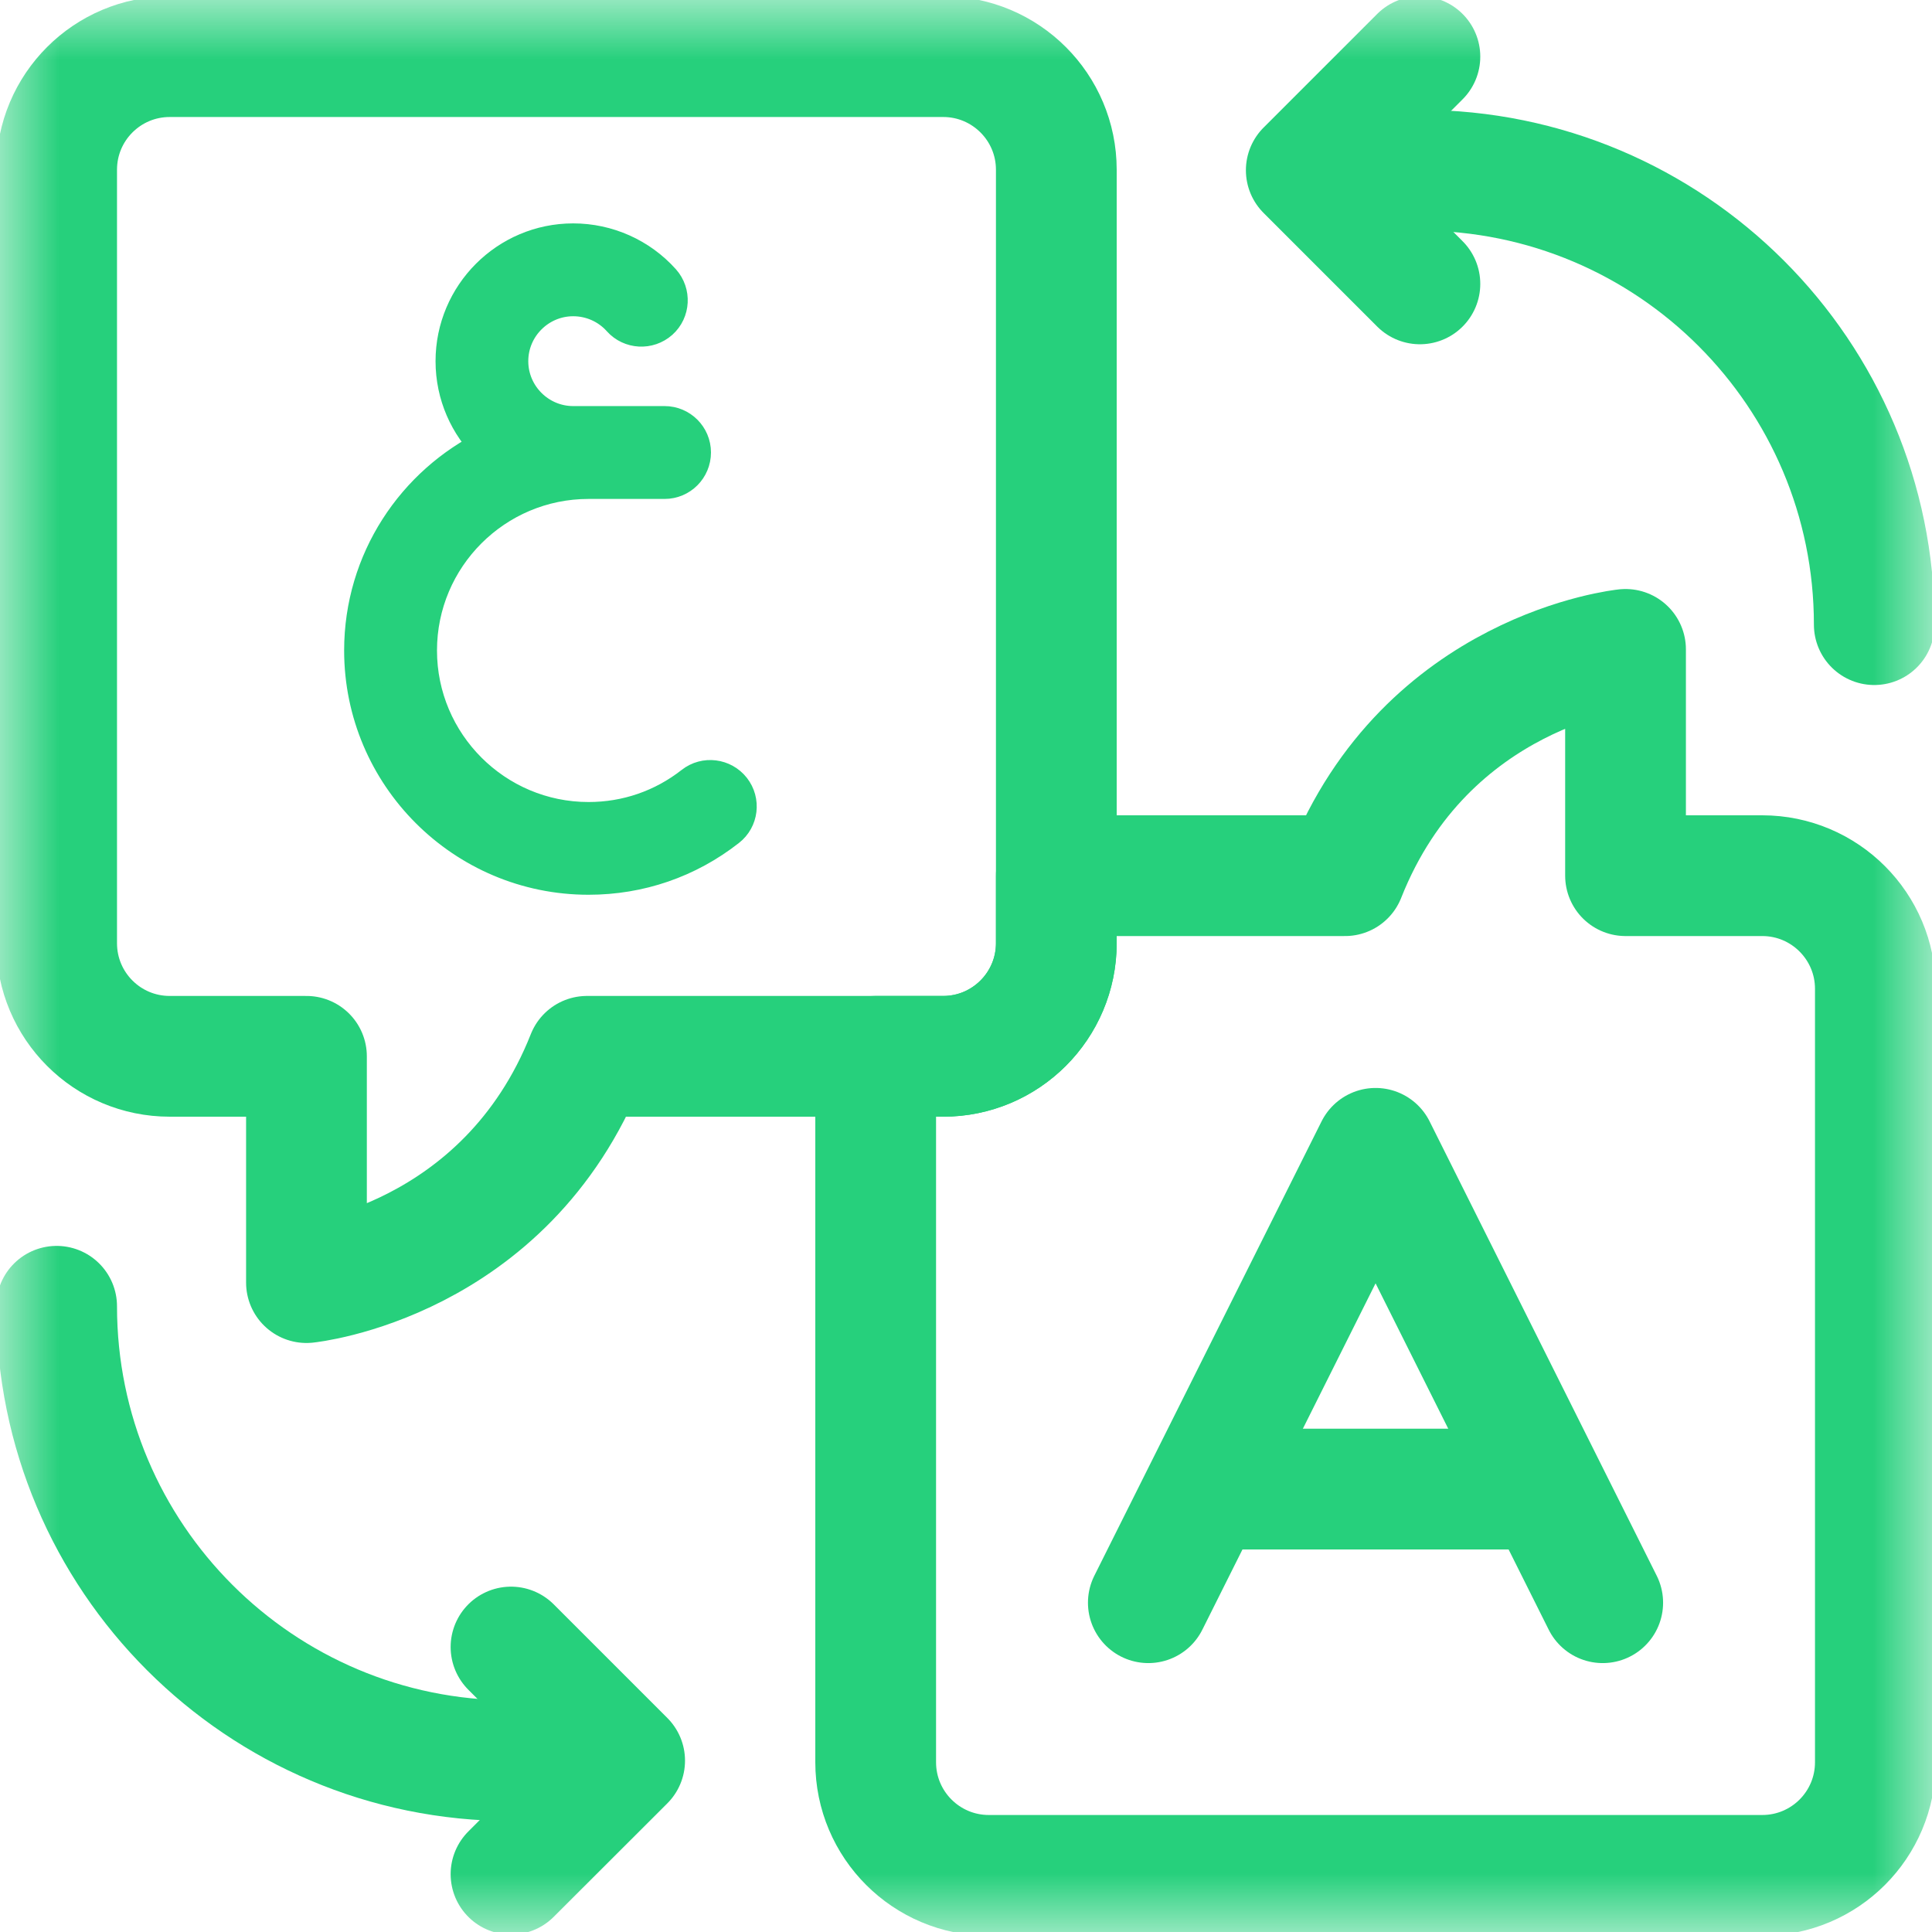 <svg width="16" height="16" viewBox="0 0 16 16" fill="none" xmlns="http://www.w3.org/2000/svg">
<g clip-path="url(#clip0_43_9777)">
<mask id="mask0_43_9777" style="mask-type:luminance" maskUnits="userSpaceOnUse" x="0" y="0" width="16" height="16">
<path d="M0 9.53674e-07H16V16H0V9.53674e-07Z" fill="white"/>
</mask>
<g mask="url(#mask0_43_9777)">
<path d="M15.531 8.189V14.594C15.531 15.112 15.112 15.531 14.594 15.531H8.189C7.672 15.531 7.252 15.112 7.252 14.594V8.748H7.811C8.328 8.748 8.748 8.328 8.748 7.811V7.252H11.139C11.815 5.545 13.462 5.378 13.462 5.378V7.252H14.594C15.112 7.252 15.531 7.672 15.531 8.189Z" stroke="#26D07C" stroke-miterlimit="10" stroke-linecap="round" stroke-linejoin="round"/>
<path d="M8.748 1.406V7.811C8.748 8.329 8.328 8.748 7.811 8.748H4.861C4.185 10.455 2.538 10.622 2.538 10.622V8.748H1.406C0.888 8.748 0.469 8.329 0.469 7.811V1.406C0.469 0.888 0.888 0.469 1.406 0.469H7.811C8.328 0.469 8.748 0.888 8.748 1.406Z" stroke="#26D07C" stroke-miterlimit="10" stroke-linecap="round" stroke-linejoin="round"/>
<path d="M9.51 13.273L11.392 9.51L13.273 13.273" stroke="#26D07C" stroke-miterlimit="10" stroke-linecap="round" stroke-linejoin="round"/>
<path d="M9.98 12.332H12.803" stroke="#26D07C" stroke-miterlimit="10" stroke-linejoin="round"/>
<path d="M11.288 1.41H11.759C13.837 1.41 15.522 3.094 15.522 5.173" stroke="#26D07C" stroke-miterlimit="10" stroke-linecap="round" stroke-linejoin="round"/>
<path d="M11.759 2.351L10.818 1.41L11.759 0.469" stroke="#26D07C" stroke-miterlimit="10" stroke-linecap="round" stroke-linejoin="round"/>
<path d="M4.702 14.581H4.232C2.154 14.581 0.469 12.896 0.469 10.818" stroke="#26D07C" stroke-miterlimit="10" stroke-linecap="round" stroke-linejoin="round"/>
<path d="M4.232 13.64L5.173 14.581L4.232 15.521" stroke="#26D07C" stroke-miterlimit="10" stroke-linecap="round" stroke-linejoin="round"/>
</g>
<path d="M5.738 6.494C5.489 6.689 5.19 6.792 4.874 6.792C4.099 6.792 3.469 6.161 3.469 5.387C3.469 4.612 4.099 3.982 4.874 3.982H5.504C5.633 3.982 5.738 3.877 5.738 3.747C5.738 3.618 5.633 3.513 5.504 3.513C5.504 3.513 4.758 3.513 4.747 3.513C4.46 3.513 4.225 3.279 4.225 2.991C4.225 2.703 4.46 2.469 4.747 2.469C4.896 2.469 5.038 2.532 5.137 2.643C5.223 2.739 5.371 2.747 5.468 2.661C5.564 2.575 5.572 2.427 5.486 2.33C5.298 2.12 5.029 2 4.747 2C4.201 2 3.757 2.445 3.757 2.991C3.757 3.269 3.872 3.521 4.057 3.701C3.432 4.005 3 4.646 3 5.387C3 6.42 3.84 7.26 4.874 7.26C5.296 7.26 5.695 7.123 6.027 6.863C6.129 6.784 6.147 6.636 6.067 6.534C5.987 6.433 5.84 6.414 5.738 6.494Z" fill="#26D07C" stroke="#26D07C" stroke-width="0.3"/>
</g>
<defs>
<clipPath id="clip0_43_9777">
<rect width="16" height="16" fill="white"/>
</clipPath>
</defs>
</svg>
